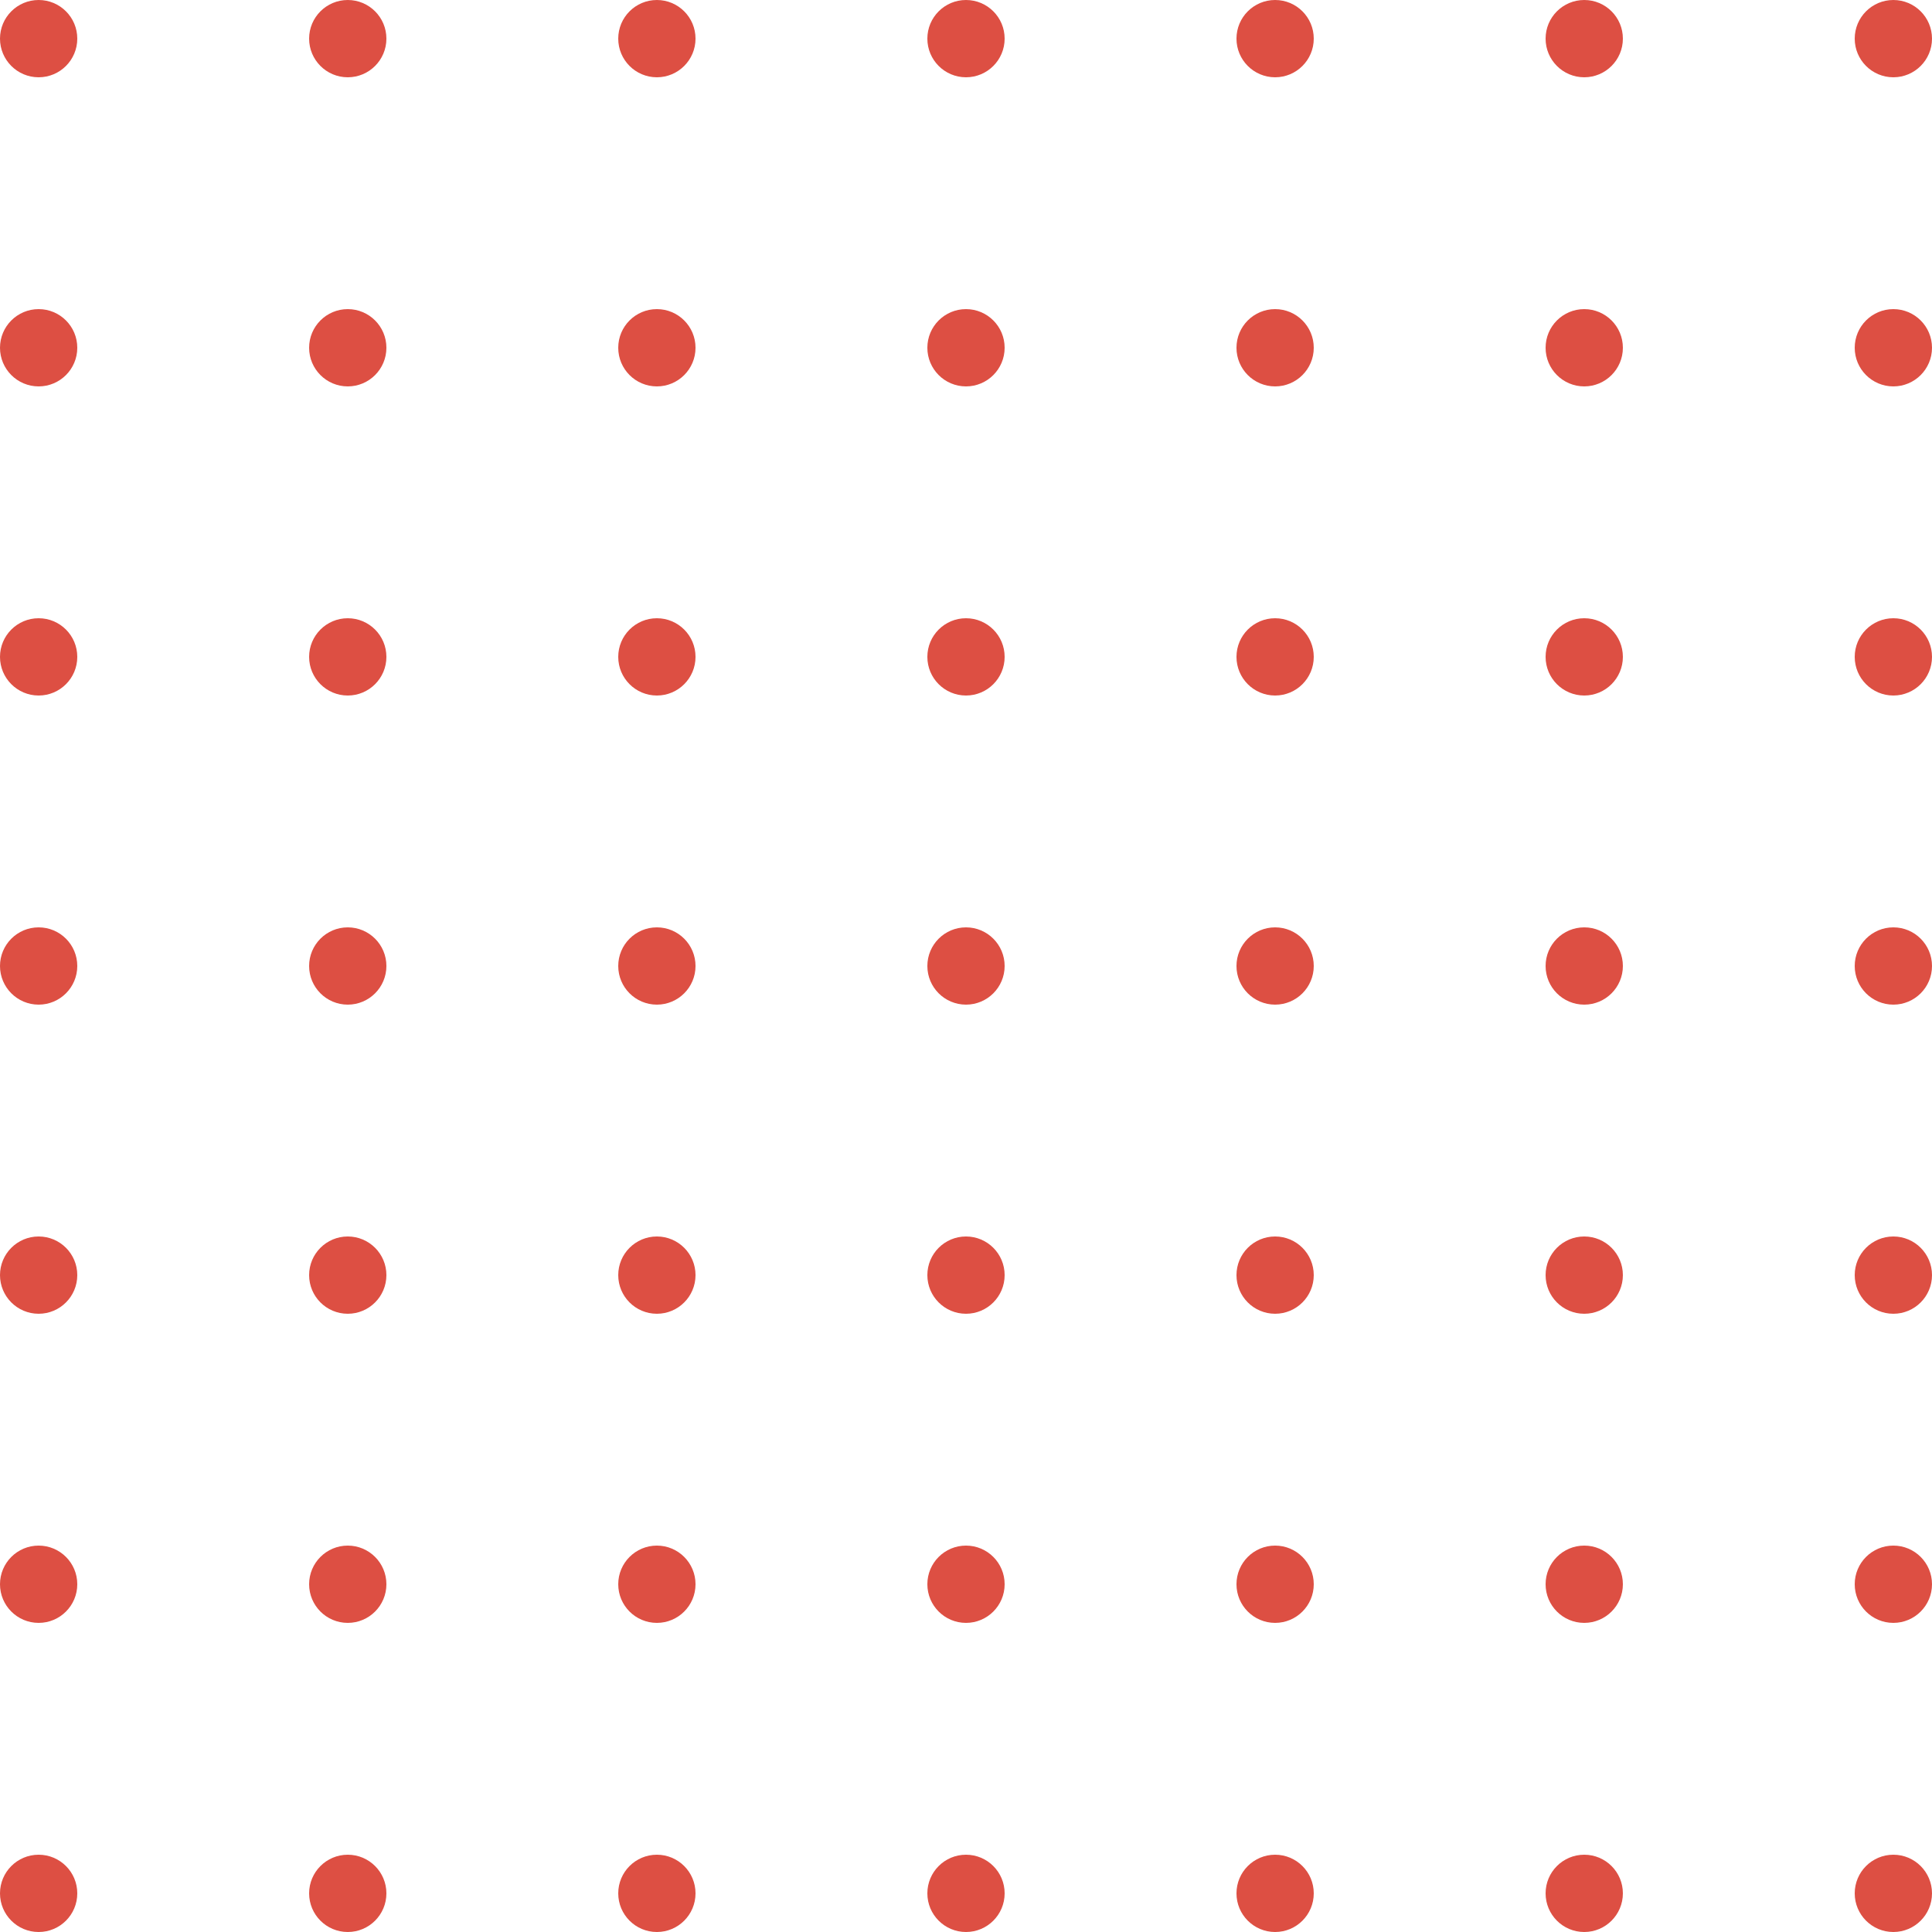 <?xml version="1.0" encoding="utf-8"?>
<svg viewBox="0 0 500 500" fill="#dd4f43" xmlns="http://www.w3.org/2000/svg"><ellipse cx="10" cy="10" rx="10" ry="10"/><ellipse cx="90" cy="10" rx="10" ry="10"/><ellipse cx="170" cy="10" rx="10" ry="10"/><ellipse cx="250" cy="10" rx="10" ry="10"/><ellipse cx="10" cy="90" rx="10" ry="10"/><ellipse cx="90" cy="90" rx="10" ry="10"/><ellipse cx="170" cy="90" rx="10" ry="10"/><ellipse cx="250" cy="90" rx="10" ry="10"/><ellipse cx="10" cy="170" rx="10" ry="10"/><ellipse cx="90" cy="170" rx="10" ry="10"/><ellipse cx="170" cy="170" rx="10" ry="10"/><ellipse cx="250" cy="170" rx="10" ry="10"/><ellipse cx="10" cy="250" rx="10" ry="10"/><ellipse cx="90" cy="250" rx="10" ry="10"/><ellipse cx="170" cy="250" rx="10" ry="10"/><ellipse cx="250" cy="250" rx="10" ry="10"/><ellipse cx="10" cy="330" rx="10" ry="10"/><ellipse cx="90" cy="330" rx="10" ry="10"/><ellipse cx="170" cy="330" rx="10" ry="10"/><ellipse cx="250" cy="330" rx="10" ry="10"/><ellipse cx="10" cy="410" rx="10" ry="10"/><ellipse cx="90" cy="410" rx="10" ry="10"/><ellipse cx="170" cy="410" rx="10" ry="10"/><ellipse cx="250" cy="410" rx="10" ry="10"/><ellipse cx="330" cy="10" rx="10" ry="10"/><ellipse cx="410" cy="10" rx="10" ry="10"/><ellipse cx="490" cy="10" rx="10" ry="10"/><ellipse cx="330" cy="90" rx="10" ry="10"/><ellipse cx="410" cy="90" rx="10" ry="10"/><ellipse cx="490" cy="90" rx="10" ry="10"/><ellipse cx="330" cy="170" rx="10" ry="10"/><ellipse cx="410" cy="170" rx="10" ry="10"/><ellipse cx="490" cy="170" rx="10" ry="10"/><ellipse cx="330" cy="250" rx="10" ry="10"/><ellipse cx="410" cy="250" rx="10" ry="10"/><ellipse cx="490" cy="250" rx="10" ry="10"/><ellipse cx="330" cy="330" rx="10" ry="10"/><ellipse cx="410" cy="330" rx="10" ry="10"/><ellipse cx="490" cy="330" rx="10" ry="10"/><ellipse cx="330" cy="410" rx="10" ry="10"/><ellipse cx="410" cy="410" rx="10" ry="10"/><ellipse cx="490" cy="410" rx="10" ry="10"/><ellipse cx="10" cy="490" rx="10" ry="10"/><ellipse cx="90" cy="490" rx="10" ry="10"/><ellipse cx="170" cy="490" rx="10" ry="10"/><ellipse cx="250" cy="490" rx="10" ry="10"/><ellipse cx="330" cy="490" rx="10" ry="10"/><ellipse cx="410" cy="490" rx="10" ry="10"/><ellipse cx="490" cy="490" rx="10" ry="10"/></svg>